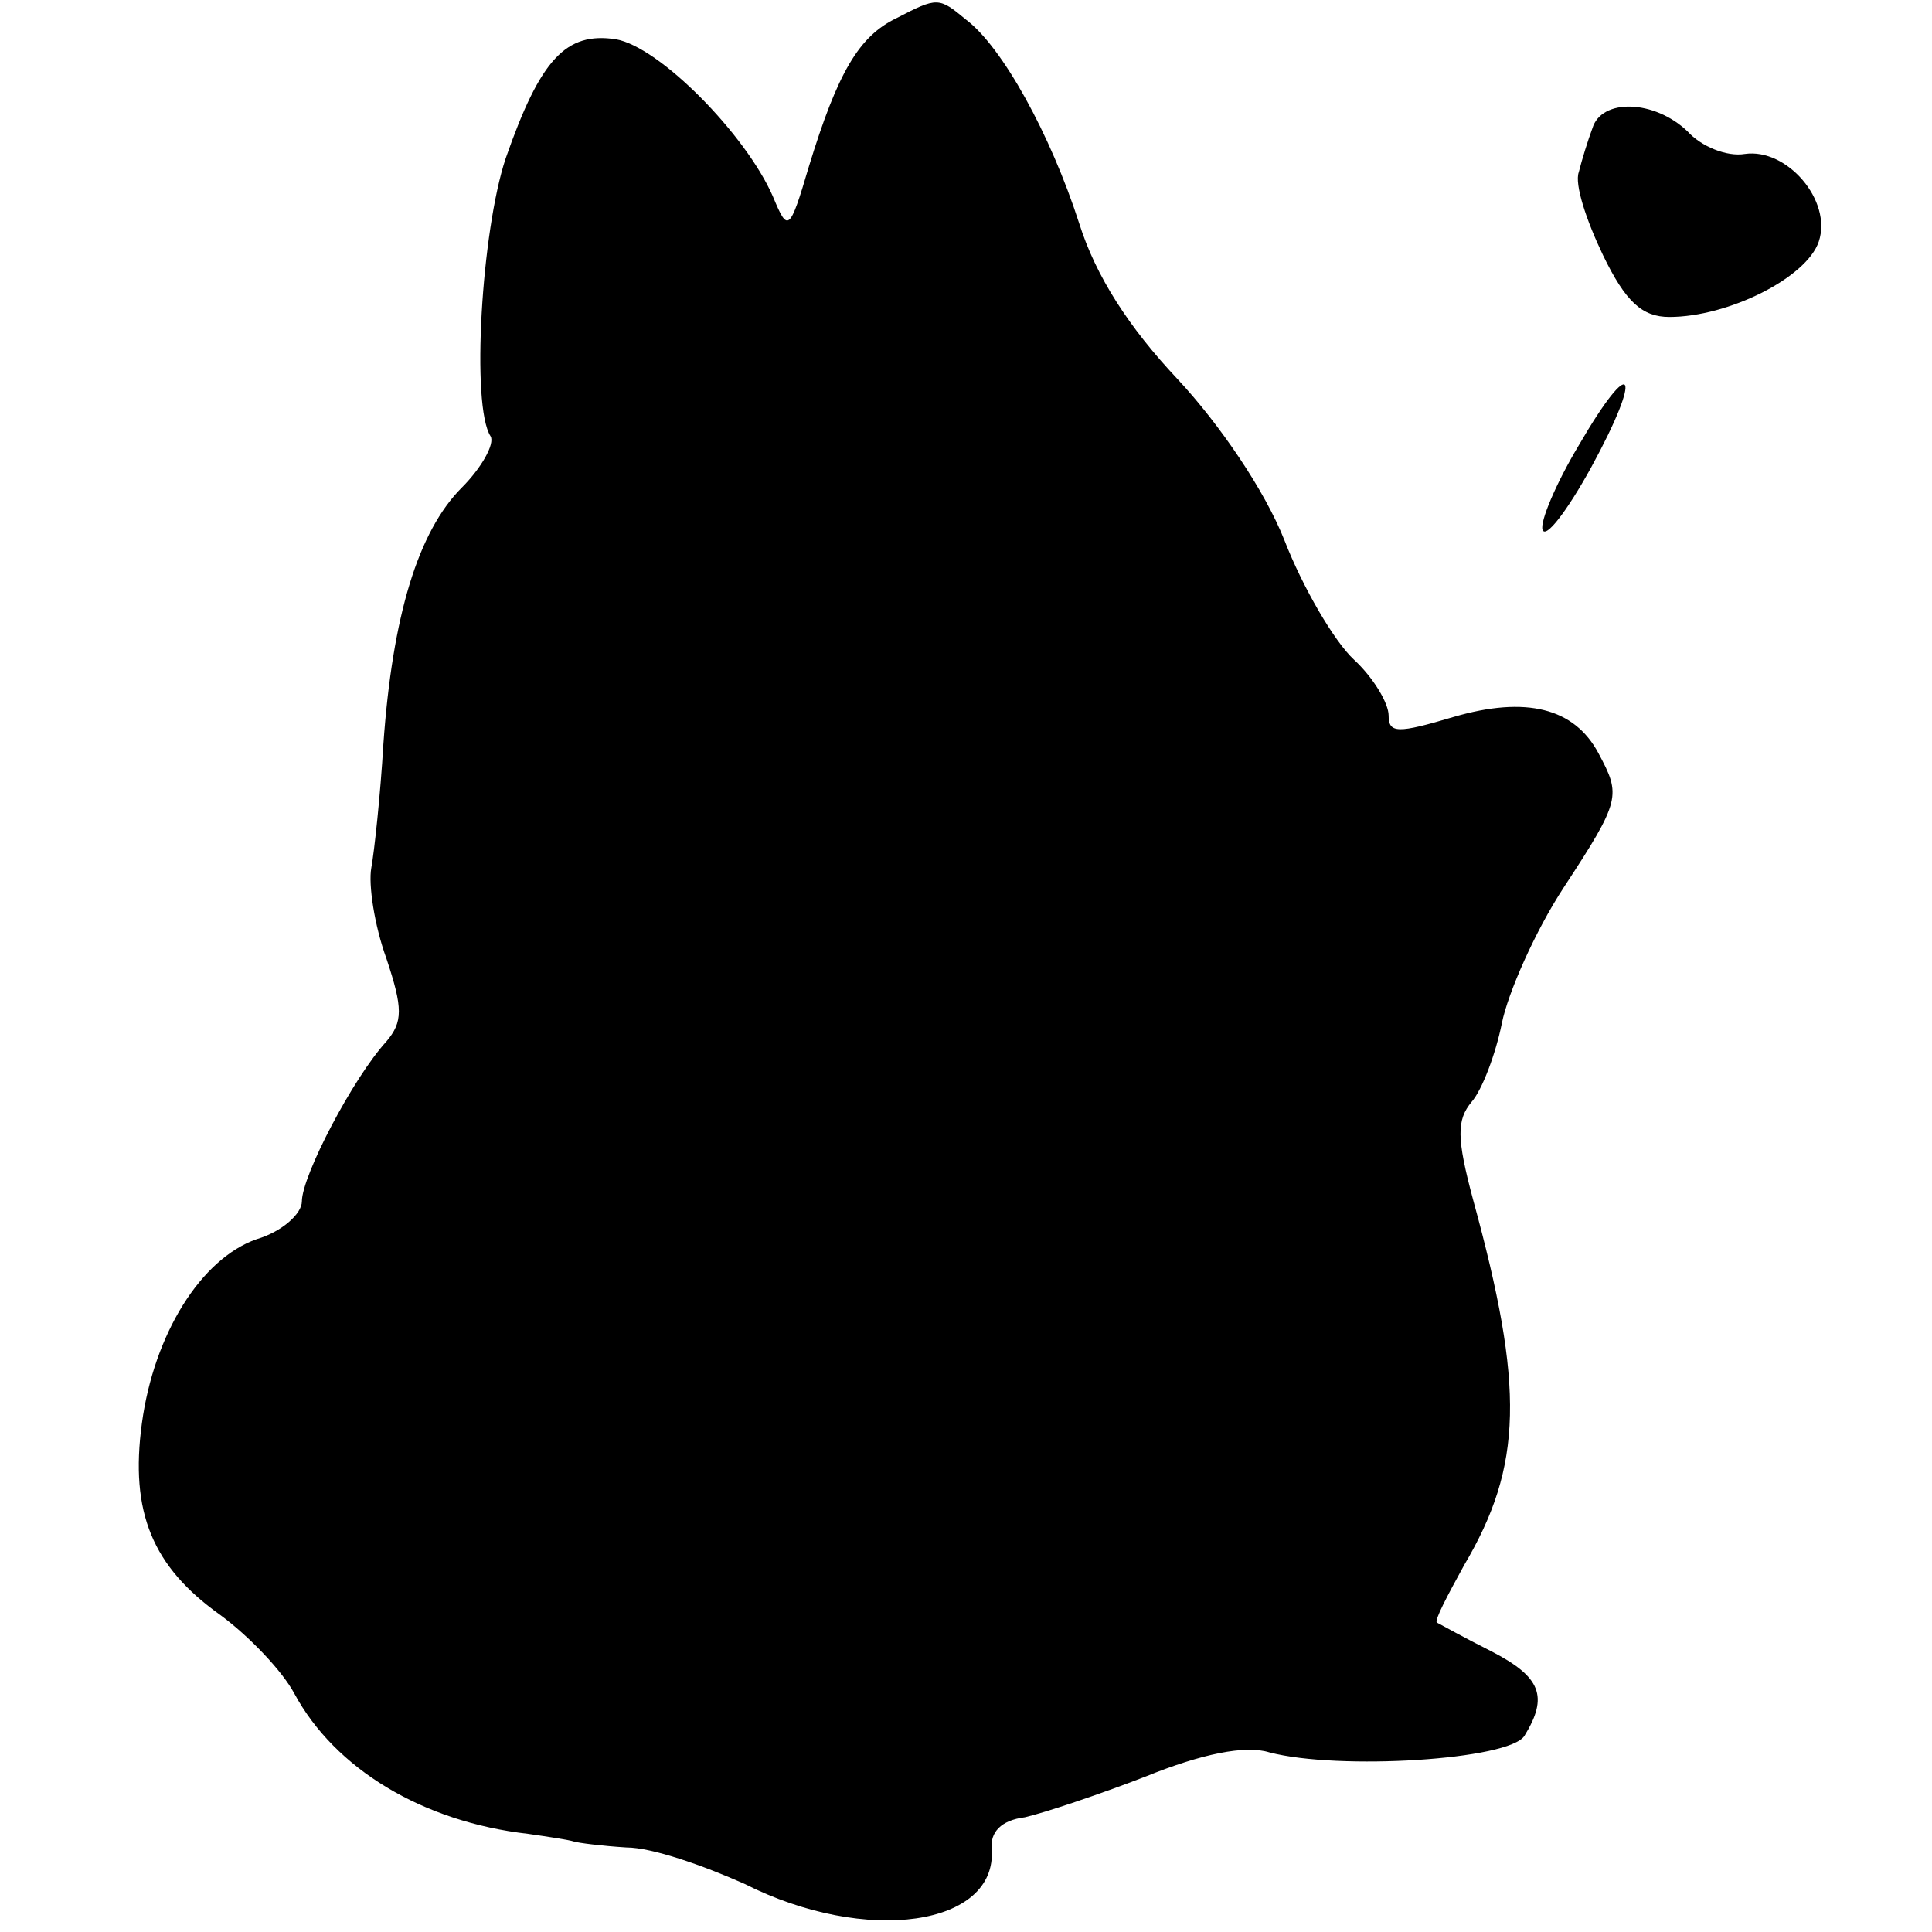 <?xml version="1.0" standalone="no"?>
<!DOCTYPE svg PUBLIC "-//W3C//DTD SVG 20010904//EN"
 "http://www.w3.org/TR/2001/REC-SVG-20010904/DTD/svg10.dtd">
<svg version="1.0" xmlns="http://www.w3.org/2000/svg"
 width="128pt" height="128pt" viewBox="0 0 128 128"
 preserveAspectRatio="xMidYMid meet">
<g transform="translate(0,128) scale(0.1,-0.1)"
fill="#000000" stroke="none">
<path d="M594 1268 c-25 -12 -39 -36 -58 -98 -13 -44 -14 -44 -24 -20 -18 41
-75 99 -104 104 -33 5 -50 -13 -73 -79 -16 -48 -23 -164 -10 -184 3 -5 -6 -21
-19 -34 -29 -29 -46 -85 -52 -170 -2 -34 -6 -71 -8 -82 -2 -11 2 -38 10 -60
11 -33 11 -42 0 -55 -22 -24 -56 -89 -56 -106 0 -8 -13 -20 -30 -25 -37 -13
-68 -63 -76 -122 -8 -59 7 -95 52 -127 19 -14 41 -37 49 -52 27 -50 85 -85
155 -93 14 -2 27 -4 30 -5 3 -1 19 -3 35 -4 17 0 51 -12 78 -24 81 -41 168
-28 164 23 -1 11 6 19 22 21 13 3 49 15 80 27 37 15 66 21 82 16 46 -12 159
-5 169 11 16 26 11 39 -22 56 -18 9 -34 18 -36 19 -2 1 7 18 18 38 39 66 40
118 6 242 -11 41 -11 53 -1 65 7 8 16 32 20 52 4 20 22 61 41 90 38 58 38 61
23 89 -16 30 -48 38 -96 24 -37 -11 -43 -11 -43 1 0 8 -10 25 -23 37 -13 12
-34 48 -46 79 -13 33 -43 77 -71 107 -32 34 -54 68 -65 103 -19 59 -51 117
-75 135 -18 15 -19 15 -46 1z"/>
<path d="M1055 1195 c-3 -8 -7 -21 -9 -29 -3 -8 5 -32 16 -55 15 -31 26 -41
44 -41 39 0 91 26 99 50 9 27 -21 62 -49 58 -12 -2 -29 5 -38 15 -22 21 -57
22 -63 2z"/>
<path d="M1046 985 c-15 -25 -26 -51 -24 -56 2 -6 16 12 32 41 35 64 28 77 -8
15z"/>
</g>
</svg>
